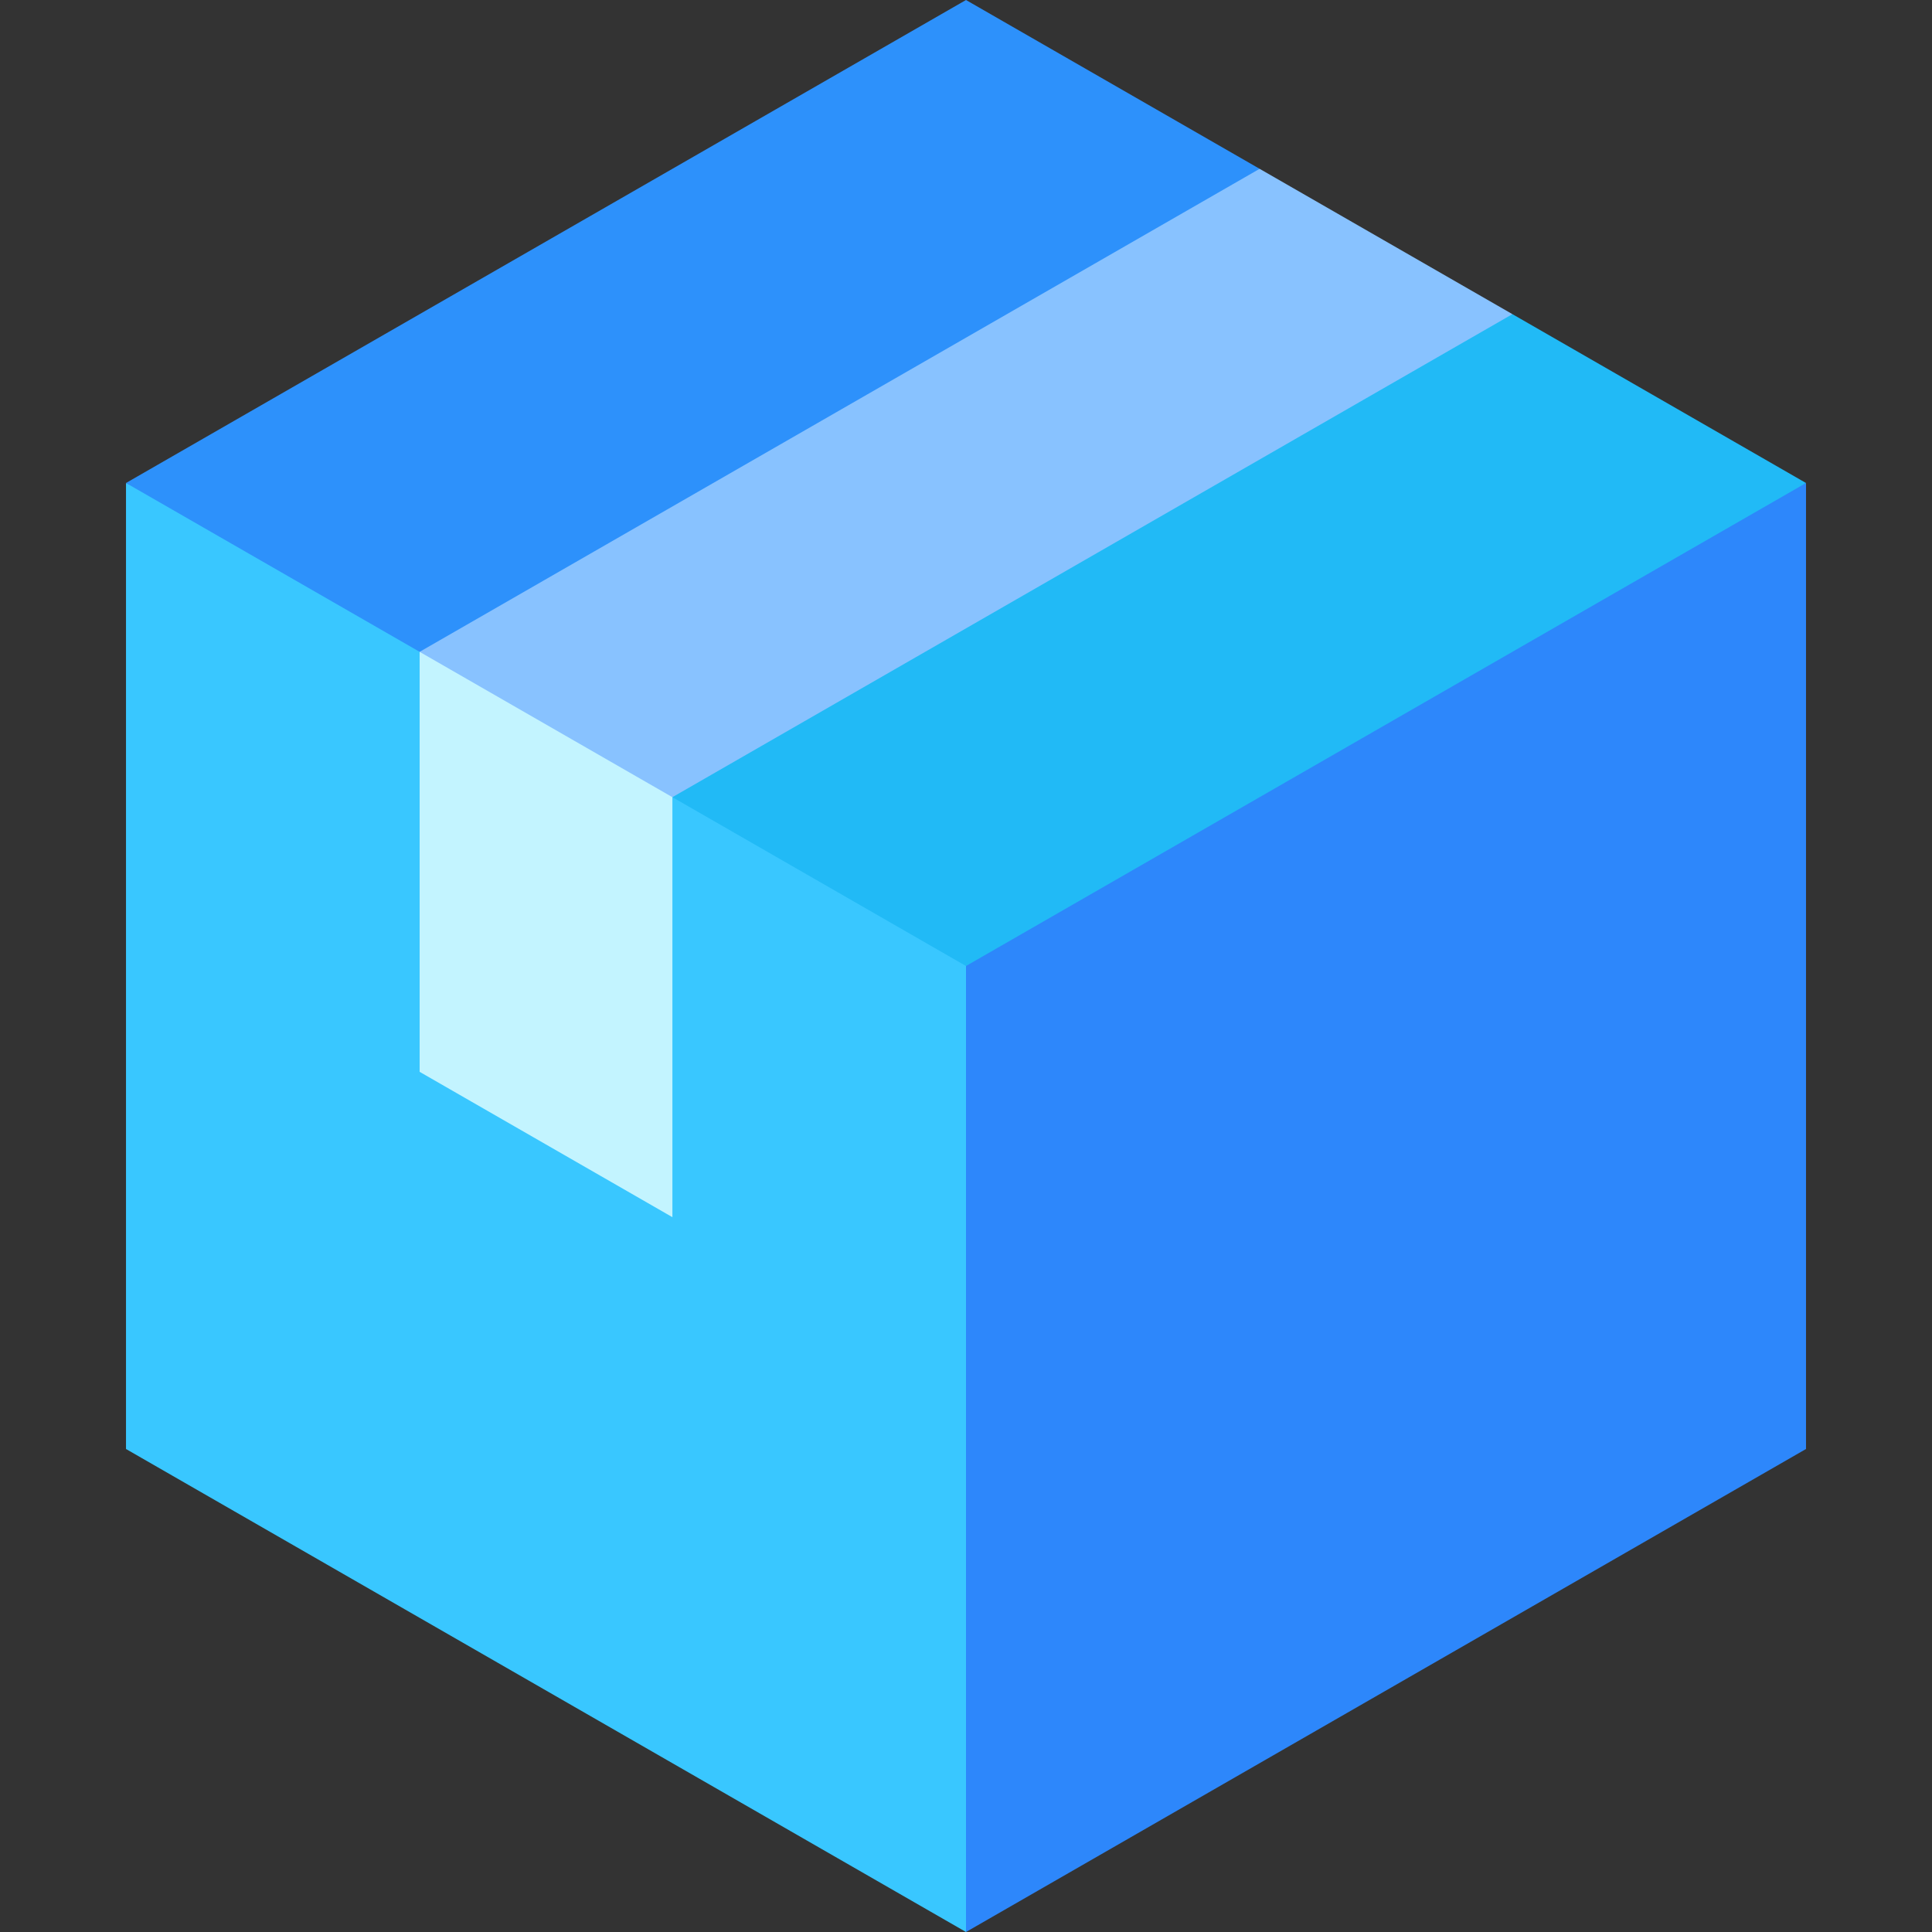 <?xml version="1.0" encoding="iso-8859-1"?>
<svg version="1.1" id="Layer_1" xmlns="http://www.w3.org/2000/svg" xmlns:xlink="http://www.w3.org/1999/xlink" x="0px" y="0px" viewBox="0 0 460 460" style="enable-background:new 0 0 460 460;" xml:space="preserve">
<rect x="0" y="0" width="460" height="460" fill="#333333" stroke="none"/>
<g id="XMLID_1135_">
	<polygon id="XMLID_1136_" style="fill:#2D87FB;" points="200.002,210 230.002,460 430.002,345 430.002,115  "/>
	<polygon id="XMLID_1137_" style="fill:#39C7FF;" points="230.001,200 230.001,460 30.001,345 30.001,115  "/>
	<polygon id="XMLID_1138_" style="fill:#2D91FB;" points="29.998,115 99.913,155.199 232.373,116.28 299.907,40.193 229.998,0  "/>
	<polygon id="XMLID_1139_" style="fill:#21BAF6;" points="160.096,189.804 229.998,230 429.998,115 360.098,74.798 226.657,114.279     "/>
	<polygon id="XMLID_1140_" style="fill:#C3F4FF;" points="160.096,289.803 99.913,255.199 99.913,155.199 157.924,159.73    160.096,189.804  "/>
	<polygon id="XMLID_1141_" style="fill:#88C2FF;" points="99.913,155.199 299.907,40.193 360.098,74.798 160.096,189.804  "/>
</g>
</svg>
